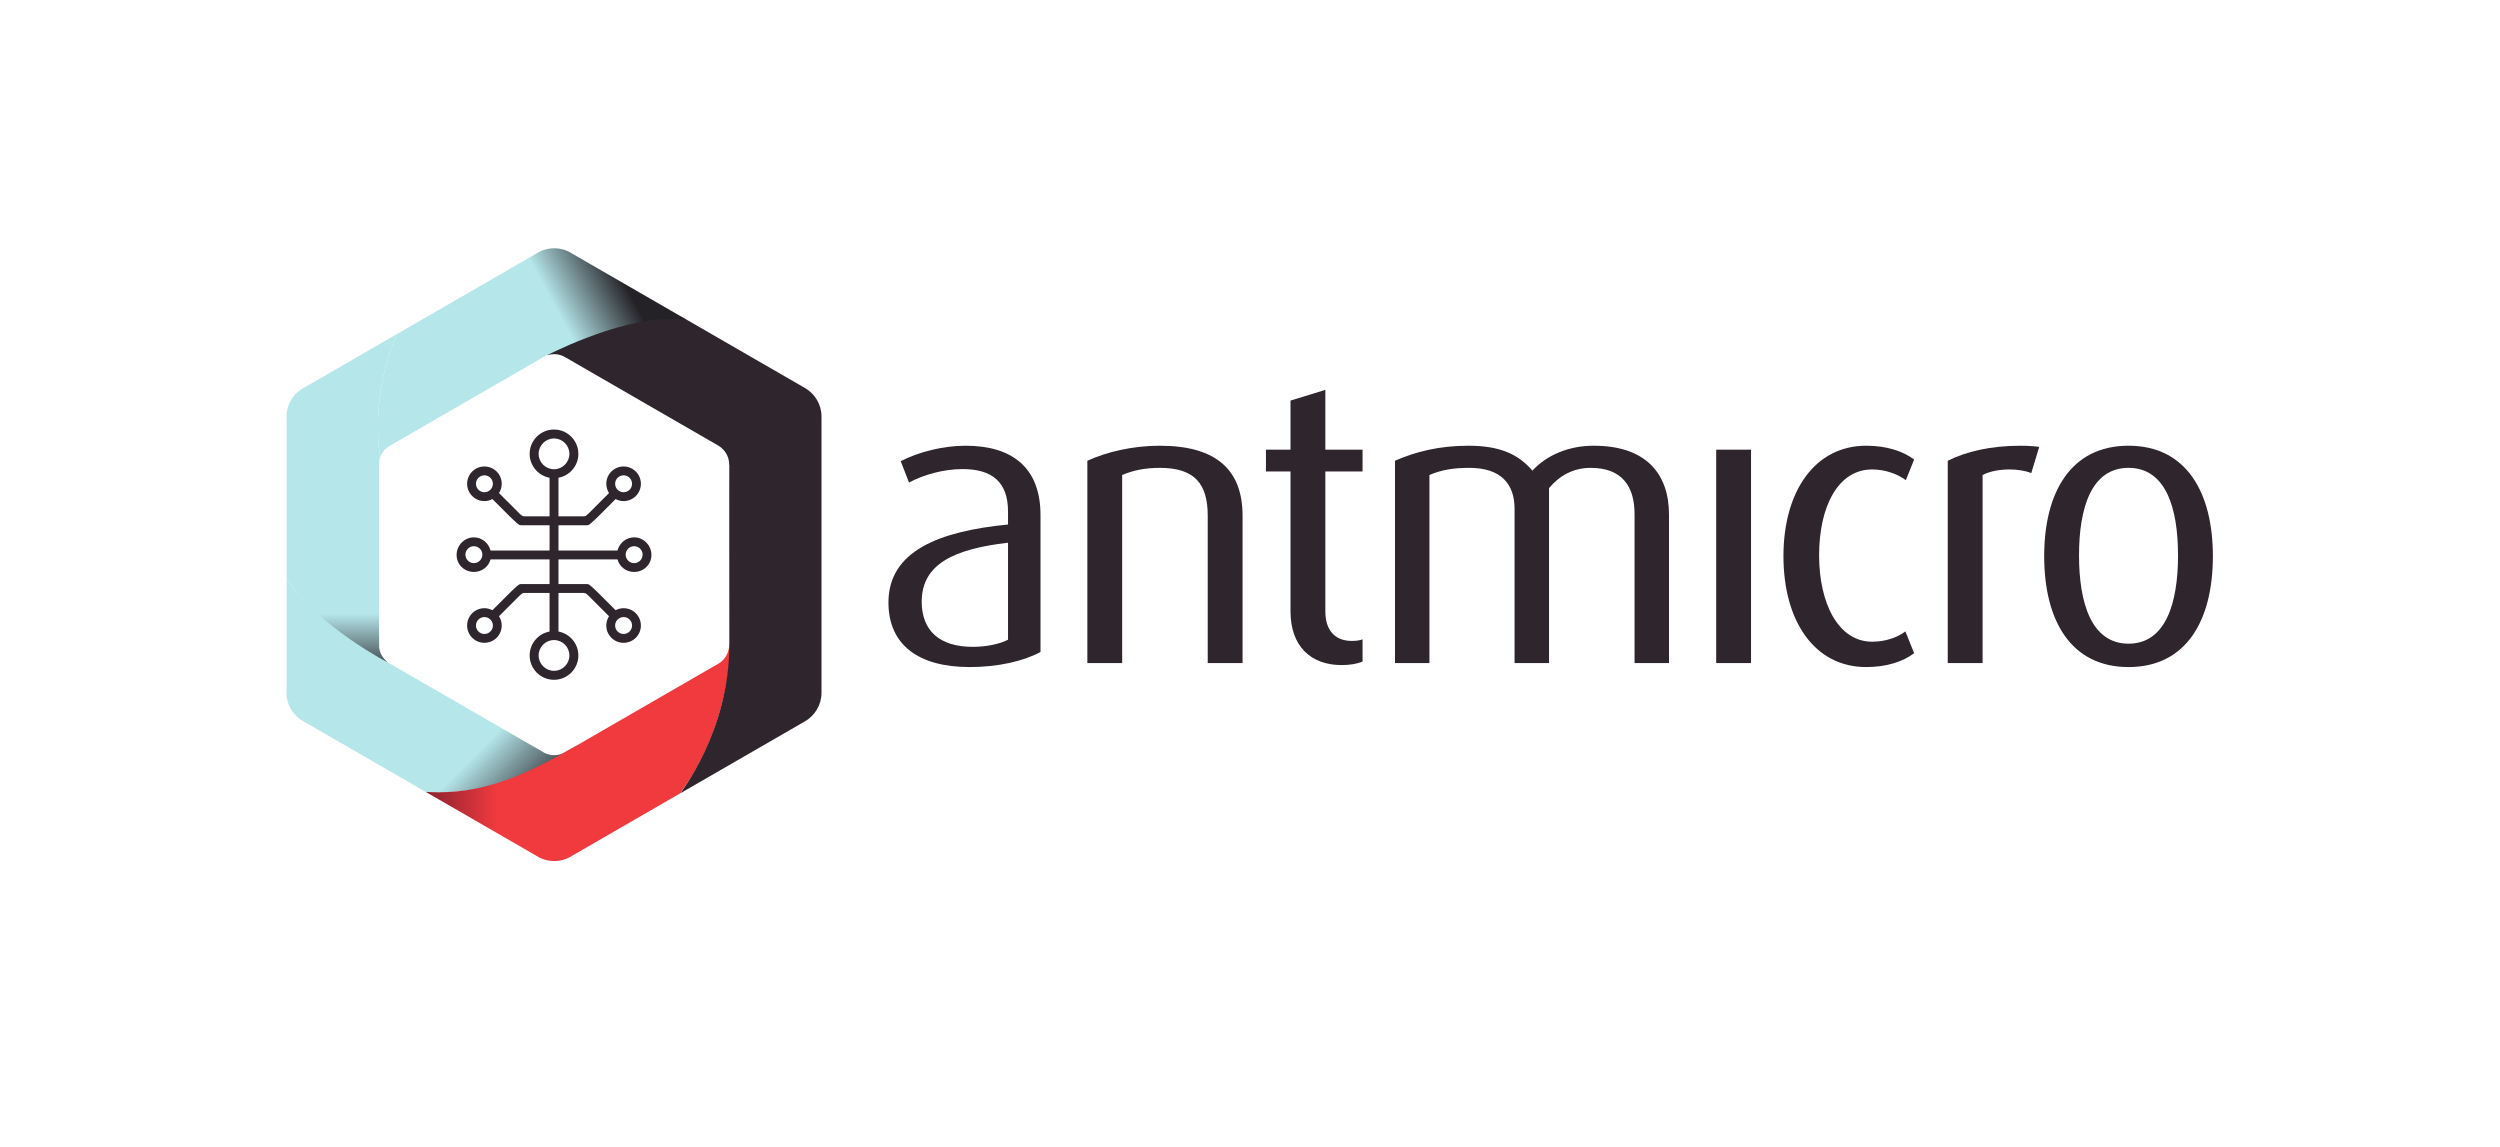 <?xml version="1.0" encoding="UTF-8" standalone="no"?>
<svg
   xmlns:dc="http://purl.org/dc/elements/1.1/"
   xmlns:cc="http://creativecommons.org/ns#"
   xmlns:rdf="http://www.w3.org/1999/02/22-rdf-syntax-ns#"
   xmlns:svg="http://www.w3.org/2000/svg"
   xmlns="http://www.w3.org/2000/svg"
   viewBox="0 0 526.988 241.777"
   height="241.777"
   width="526.988"
   xml:space="preserve"
   id="svg2"
   version="1.1"><defs
     id="defs6"><clipPath
       id="clipPath18"
       clipPathUnits="userSpaceOnUse"><path
         id="path16"
         d="M 0,181.333 H 395.241 V 0 H 0 Z" /></clipPath><clipPath
       id="clipPath62"
       clipPathUnits="userSpaceOnUse"><path
         id="path60"
         d="m 48.195,120.136 c -1.713,-0.854 -2.89,-2.619 -2.89,-4.662 v 0 c 0,-0.159 0.01,-0.313 0.024,-0.465 v 0 -21.071 -0.545 -3.604 c 3.905,-5.607 9.736,-10.521 16.025,-13.223 v 0 c -0.044,0.045 -0.535,0.543 -0.577,0.591 v 0 c -0.436,0.499 -0.733,1.12 -0.821,1.809 v 0 c -0.017,0.139 -0.019,0.632 -0.009,0.732 v 0 0.235 13.725 0.013 13.963 c -0.01,0.1 -0.017,0.201 -0.017,0.302 v 0 c 0,0.358 0.058,0.699 0.159,1.022 v 0 c -0.205,1.6 -0.322,3.227 -0.322,4.883 v 0 c 0,5.215 1.055,10.175 2.951,14.68 v 0 z" /></clipPath><linearGradient
       id="linearGradient74"
       spreadMethod="pad"
       gradientTransform="matrix(0,43.793,43.793,0,54.012,74.046)"
       gradientUnits="userSpaceOnUse"
       y2="0"
       x2="1"
       y1="0"
       x1="0"><stop
         id="stop68"
         offset="0"
         style="stop-opacity:1;stop-color:#252227" /><stop
         id="stop70"
         offset="0.234"
         style="stop-opacity:1;stop-color:#b5e6ea" /><stop
         id="stop72"
         offset="1"
         style="stop-opacity:1;stop-color:#b5e6ea" /></linearGradient><clipPath
       id="clipPath84"
       clipPathUnits="userSpaceOnUse"><path
         id="path82"
         d="M 45.329,72.321 C 45.315,72.17 45.305,72.015 45.305,71.858 v 0 c 0,-2.043 1.177,-3.809 2.89,-4.664 v 0 l 19.12,-11.039 c 0.679,-0.041 1.359,-0.063 2.047,-0.063 v 0 c 8.124,0 15.626,2.72 21.685,7.312 v 0 L 89.51,62.516 c -0.538,-0.354 -1.182,-0.561 -1.872,-0.561 v 0 c -0.238,0 -0.467,0.033 -0.689,0.08 v 0 c -0.42,0.088 -0.814,0.244 -1.16,0.469 v 0 L 61.822,76.342 C 61.478,76.514 50.528,82.14 45.329,89.789 v 0 z" /></clipPath><linearGradient
       id="linearGradient96"
       spreadMethod="pad"
       gradientTransform="matrix(-40.57,40.57,40.57,40.57,83.439,51.29)"
       gradientUnits="userSpaceOnUse"
       y2="0"
       x2="1"
       y1="0"
       x1="0"><stop
         id="stop90"
         offset="0"
         style="stop-opacity:1;stop-color:#252227" /><stop
         id="stop92"
         offset="0.234"
         style="stop-opacity:1;stop-color:#b5e6ea" /><stop
         id="stop94"
         offset="1"
         style="stop-opacity:1;stop-color:#b5e6ea" /></linearGradient><clipPath
       id="clipPath106"
       clipPathUnits="userSpaceOnUse"><path
         id="path104"
         d="m 115.218,78.655 c -0.202,-0.935 -0.783,-1.727 -1.576,-2.204 v 0 C 113.628,76.441 91.047,63.404 91.047,63.404 v 0 C 84.071,59.369 77.486,56.092 69.362,56.092 v 0 c -0.688,0 -1.368,0.022 -2.047,0.063 v 0 l 17.5,-10.104 c 0.814,-0.527 1.782,-0.835 2.825,-0.835 v 0 c 1.057,0 2.04,0.312 2.859,0.854 v 0 l 17.066,9.851 c 0,0 0.296,0.447 0.425,0.658 v 0 c 4.451,6.082 7.423,15.051 7.531,23.203 v 0 c 0,0.006 0,0.008 -0.001,0.008 v 0 c -0.022,0 -0.246,-0.927 -0.302,-1.135" /></clipPath><linearGradient
       id="linearGradient118"
       spreadMethod="pad"
       gradientTransform="matrix(48.206,0,0,-48.206,67.315,62.503)"
       gradientUnits="userSpaceOnUse"
       y2="0"
       x2="1"
       y1="0"
       x1="0"><stop
         id="stop112"
         offset="0"
         style="stop-opacity:1;stop-color:#8a212f" /><stop
         id="stop114"
         offset="0.234"
         style="stop-opacity:1;stop-color:#f03a3e" /><stop
         id="stop116"
         offset="1"
         style="stop-opacity:1;stop-color:#f03a3e" /></linearGradient><clipPath
       id="clipPath128"
       clipPathUnits="userSpaceOnUse"><path
         id="path126"
         d="M 0,181.333 H 395.241 V 0 H 0 Z" /></clipPath><clipPath
       id="clipPath140"
       clipPathUnits="userSpaceOnUse"><path
         id="path138"
         d="m 84.815,141.28 -18.97,-10.953 -3.127,-1.806 c -1.896,-4.505 -2.951,-9.465 -2.951,-14.68 v 0 c 0,-1.656 0.117,-3.283 0.322,-4.883 v 0 c 0.279,0.889 0.91,1.621 1.733,2.031 v 0 l 23.967,13.838 c 0.28,0.182 11.748,6.191 20.255,6.097 v 0 c 0.854,-0.01 1.698,-0.042 2.537,-0.101 v 0 L 90.499,141.26 c -0.819,0.542 -1.802,0.858 -2.859,0.858 v 0 c -1.043,0 -2.011,-0.31 -2.825,-0.838" /></clipPath><linearGradient
       id="linearGradient152"
       spreadMethod="pad"
       gradientTransform="matrix(-43.042,-23.478,-23.478,43.042,98.526,137.058)"
       gradientUnits="userSpaceOnUse"
       y2="0"
       x2="1"
       y1="0"
       x1="0"><stop
         id="stop146"
         offset="0"
         style="stop-opacity:1;stop-color:#252227" /><stop
         id="stop148"
         offset="0.234"
         style="stop-opacity:1;stop-color:#b5e6ea" /><stop
         id="stop150"
         offset="1"
         style="stop-opacity:1;stop-color:#b5e6ea" /></linearGradient></defs><g
     transform="matrix(1.333,0,0,-1.333,0,241.777)"
     id="g10"><g
       id="g12"><g
         clip-path="url(#clipPath18)"
         id="g14"><g
           transform="translate(159.405,95.558)"
           id="g20"><path
             id="path22"
             style="fill:#2e252d;fill-opacity:1;fill-rule:nonzero;stroke:none"
             d="m 0,0 c -8.577,-1.004 -13.649,-3.385 -13.649,-9.332 0,-4.574 2.815,-7.137 8.078,-7.137 2.13,0 4.257,0.442 5.571,1.129 z m -6.072,-19.666 c -8.078,0 -12.837,3.508 -12.837,10.209 0,8.143 8.016,11.273 18.909,12.332 v 2.07 c 0,4.635 -2.504,6.698 -7.2,6.698 -2.944,0 -6.138,-0.877 -8.454,-2.129 l -1.316,3.379 c 2.82,1.445 6.638,2.443 10.269,2.443 7.327,0 11.837,-3.44 11.837,-10.957 v -21.664 c -2.691,-1.444 -6.7,-2.381 -11.208,-2.381" /></g><g
           transform="translate(190.985,76.522)"
           id="g24"><path
             id="path26"
             style="fill:#2e252d;fill-opacity:1;fill-rule:nonzero;stroke:none"
             d="m 0,0 v 23.291 c 0,5.068 -2.068,7.58 -7.578,7.58 -2.318,0 -4.195,-0.381 -5.951,-1.131 V 0 h -5.506 v 31.994 c 3.129,1.438 7.262,2.377 11.457,2.377 9.078,0 13.087,-3.941 13.087,-11.08 V 0 Z" /></g><g
           transform="translate(212.15,76.206)"
           id="g28"><path
             id="path30"
             style="fill:#2e252d;fill-opacity:1;fill-rule:nonzero;stroke:none"
             d="m 0,0 c -4.82,0 -8.076,2.941 -8.076,8.516 v 22.103 h -3.881 v 3.445 h 3.881 v 7.76 l 5.51,1.696 V 34.064 H 3.32 V 30.619 H -2.566 V 8.516 c 0,-2.94 1.437,-4.696 4.195,-4.696 0.627,0 1.189,0.061 1.691,0.25 V 0.562 C 2.445,0.184 1.314,0 0,0" /></g><g
           transform="translate(258.482,76.522)"
           id="g32"><path
             id="path34"
             style="fill:#2e252d;fill-opacity:1;fill-rule:nonzero;stroke:none"
             d="m 0,0 v 23.539 c 0,4.447 -2.004,7.332 -6.949,7.332 -2.756,0 -4.947,-1.254 -6.574,-3.199 V 0 h -5.452 v 24.416 c 0,3.881 -2.127,6.455 -7.134,6.455 -2.569,0 -4.446,-0.318 -6.327,-1.131 V 0 h -5.447 v 31.994 c 3.256,1.438 7.014,2.377 11.584,2.377 5.072,0 7.949,-1.377 10.145,-3.941 2.252,2.441 5.697,3.941 9.705,3.941 8.269,0 11.896,-4.445 11.896,-10.894 L 5.447,0 Z" /></g><g
           transform="translate(271.393,76.522)"
           id="g36"><path
             id="path38"
             style="fill:#2e252d;fill-opacity:1;fill-rule:nonzero;stroke:none"
             d="M 0,0 V 11.993 22.41 33.748 H 2.979 5.508 V 25.16 16.992 0 H 2.813 Z" /></g><g
           transform="translate(295.117,75.892)"
           id="g40"><path
             id="path42"
             style="fill:#2e252d;fill-opacity:1;fill-rule:nonzero;stroke:none"
             d="m 0,0 c -8.141,0 -13.088,7.205 -13.088,17.535 0,10.328 5.01,17.467 13.088,17.467 3.131,0 5.756,-0.814 7.576,-2.186 L 6.262,29.555 c -1.317,1.002 -3.321,1.695 -5.326,1.695 -5.383,0 -8.387,-5.828 -8.387,-13.592 0,-7.637 3.066,-13.65 8.387,-13.65 2.005,0 3.947,0.627 5.259,1.625 L 7.576,2.193 C 5.756,0.814 3.131,0 0,0" /></g><g
           transform="translate(321.221,106.575)"
           id="g44"><path
             id="path46"
             style="fill:#2e252d;fill-opacity:1;fill-rule:nonzero;stroke:none"
             d="m 0,0 c -0.998,0.377 -2.191,0.566 -3.441,0.566 -1.504,0 -3.069,-0.254 -4.262,-0.878 v -29.741 h -5.51 V 1.941 c 2.881,1.438 6.703,2.377 11.522,2.377 1.255,0 2.632,-0.121 2.943,-0.181 z" /></g><g
           transform="translate(336.598,107.394)"
           id="g48"><path
             id="path50"
             style="fill:#2e252d;fill-opacity:1;fill-rule:nonzero;stroke:none"
             d="m 0,0 c -5.883,0 -7.83,-6.33 -7.83,-13.844 0,-7.513 1.947,-13.961 7.83,-13.961 5.889,0 7.826,6.448 7.826,13.961 C 7.826,-6.33 5.889,0 0,0 m 0,-31.502 c -9.145,0 -13.338,7.387 -13.338,17.535 C -13.338,-3.889 -9.145,3.5 0,3.5 9.143,3.5 13.338,-3.889 13.338,-13.967 13.338,-24.115 9.143,-31.502 0,-31.502" /></g><g
           transform="translate(87.611,112.039)"
           id="g52"><path
             id="path54"
             style="fill:#2e252d;fill-opacity:1;fill-rule:nonzero;stroke:none"
             d="m 0,0 c 1.341,0 2.432,-1.092 2.432,-2.434 0,-1.34 -1.091,-2.431 -2.432,-2.431 -1.342,0 -2.434,1.091 -2.434,2.431 C -2.434,-1.092 -1.342,0 0,0 m 0,-36.742 c -1.342,0 -2.434,1.091 -2.434,2.431 0,1.342 1.092,2.435 2.434,2.435 1.341,0 2.432,-1.093 2.432,-2.435 0,-1.34 -1.091,-2.431 -2.432,-2.431 m 11.002,8.501 c 0.738,0 1.338,-0.598 1.338,-1.337 0,-0.739 -0.6,-1.337 -1.338,-1.337 -0.739,0 -1.339,0.598 -1.339,1.337 0,0.739 0.6,1.337 1.339,1.337 m -22.009,-2.674 c -0.738,0 -1.338,0.598 -1.338,1.337 0,0.739 0.6,1.337 1.338,1.337 0.739,0 1.34,-0.598 1.34,-1.337 0,-0.739 -0.601,-1.337 -1.34,-1.337 m -1.668,11.203 c -0.736,0 -1.337,0.603 -1.337,1.34 0,0.737 0.601,1.338 1.337,1.338 0.74,0 1.342,-0.601 1.342,-1.338 0,-0.737 -0.602,-1.34 -1.342,-1.34 m 1.668,11.211 c -0.738,0 -1.338,0.599 -1.338,1.338 0,0.739 0.6,1.337 1.338,1.337 0.739,0 1.34,-0.598 1.34,-1.337 0,-0.739 -0.601,-1.338 -1.34,-1.338 m 22.009,2.675 c 0.738,0 1.338,-0.598 1.338,-1.337 0,-0.739 -0.6,-1.338 -1.338,-1.338 -0.739,0 -1.339,0.599 -1.339,1.338 0,0.739 0.6,1.337 1.339,1.337 m 1.664,-11.208 c 0.74,0 1.341,-0.601 1.341,-1.338 0,-0.737 -0.601,-1.34 -1.341,-1.34 -0.736,0 -1.338,0.603 -1.338,1.34 0,0.737 0.602,1.338 1.338,1.338 M 0.704,-19.125 h 5.828 3.505 c 0.314,-1.152 1.366,-1.981 2.633,-1.981 1.51,0 2.732,1.177 2.732,2.685 0,1.511 -1.222,2.784 -2.732,2.784 -1.267,0 -2.325,-0.899 -2.635,-2.08 H 5.363 l -4.659,-0.002 v 3.997 h 4.338 c 0,0 0.361,-0.038 0.578,0.135 0.39,0.303 1.385,1.269 1.385,1.269 l 2.738,2.739 c 0.376,-0.201 0.801,-0.323 1.257,-0.323 1.513,0 2.737,1.226 2.737,2.737 0,1.512 -1.224,2.736 -2.737,2.736 -1.51,0 -2.734,-1.224 -2.734,-2.736 0,-0.541 0.162,-1.041 0.431,-1.466 l -3.195,-3.198 c 0,0 -0.396,-0.381 -0.553,-0.444 -0.094,-0.04 -0.33,-0.039 -0.33,-0.039 H 0.704 v 1.709 4.39 c 1.787,0.334 3.145,1.898 3.145,3.779 0,2.126 -1.728,3.851 -3.849,3.851 -2.126,0 -3.854,-1.725 -3.854,-3.851 0,-1.881 1.361,-3.445 3.147,-3.779 v -6.099 h -3.917 c 0,0 -0.236,-0.001 -0.33,0.039 -0.157,0.063 -0.551,0.444 -0.551,0.444 l -3.197,3.198 c 0.27,0.425 0.431,0.925 0.431,1.466 0,1.512 -1.224,2.736 -2.735,2.736 -1.512,0 -2.736,-1.224 -2.736,-2.736 0,-1.511 1.224,-2.737 2.736,-2.737 0.457,0 0.881,0.122 1.258,0.323 l 2.742,-2.739 c 0,0 0.991,-0.966 1.381,-1.269 0.222,-0.173 0.581,-0.135 0.581,-0.135 h 4.337 v -2.799 -1.198 l -4.431,0.002 h -4.902 c -0.31,1.181 -1.364,2.08 -2.63,2.08 -1.515,0 -2.737,-1.273 -2.737,-2.784 0,-1.508 1.222,-2.685 2.737,-2.685 1.262,0 2.315,0.829 2.63,1.981 h 4.942 4.391 v -3.896 h -4.337 c 0,0 -0.359,0.04 -0.581,-0.133 -0.39,-0.306 -1.381,-1.272 -1.381,-1.272 l -2.742,-2.736 c -0.377,0.201 -0.801,0.323 -1.258,0.323 -1.512,0 -2.736,-1.227 -2.736,-2.737 0,-1.513 1.224,-2.737 2.736,-2.737 1.511,0 2.735,1.224 2.735,2.737 0,0.54 -0.161,1.041 -0.431,1.466 l 3.197,3.197 c 0,0 0.394,0.382 0.551,0.445 0.094,0.039 0.33,0.038 0.33,0.038 h 3.917 v -2.799 -3.301 c -1.786,-0.332 -3.147,-1.898 -3.147,-3.781 0,-2.123 1.728,-3.85 3.854,-3.85 2.121,0 3.849,1.727 3.849,3.85 0,1.883 -1.358,3.446 -3.145,3.781 v 6.1 h 3.915 c 0,0 0.236,0.001 0.33,-0.038 0.157,-0.063 0.553,-0.445 0.553,-0.445 l 3.195,-3.197 c -0.269,-0.425 -0.431,-0.926 -0.431,-1.466 0,-1.513 1.224,-2.737 2.734,-2.737 1.513,0 2.737,1.224 2.737,2.737 0,1.51 -1.224,2.737 -2.737,2.737 -0.456,0 -0.881,-0.122 -1.257,-0.323 l -2.738,2.736 c 0,0 -0.995,0.966 -1.385,1.272 -0.217,0.173 -0.578,0.133 -0.578,0.133 H 0.704 v 2.333 z" /></g></g></g><g
       id="g56"><g
         clip-path="url(#clipPath62)"
         id="g58"><g
           id="g64"><g
             id="g66"><path
               id="path76"
               style="fill:url(#linearGradient74);stroke:none"
               d="m 48.195,120.136 c -1.713,-0.854 -2.89,-2.619 -2.89,-4.662 v 0 c 0,-0.159 0.01,-0.313 0.024,-0.465 v 0 -21.071 -0.545 -3.604 c 3.905,-5.607 9.736,-10.521 16.025,-13.223 v 0 c -0.044,0.045 -0.535,0.543 -0.577,0.591 v 0 c -0.436,0.499 -0.733,1.12 -0.821,1.809 v 0 c -0.017,0.139 -0.019,0.632 -0.009,0.732 v 0 0.235 13.725 0.013 13.963 c -0.01,0.1 -0.017,0.201 -0.017,0.302 v 0 c 0,0.358 0.058,0.699 0.159,1.022 v 0 c -0.205,1.6 -0.322,3.227 -0.322,4.883 v 0 c 0,5.215 1.055,10.175 2.951,14.68 v 0 z" /></g></g></g></g><g
       id="g78"><g
         clip-path="url(#clipPath84)"
         id="g80"><g
           id="g86"><g
             id="g88"><path
               id="path98"
               style="fill:url(#linearGradient96);stroke:none"
               d="M 45.329,72.321 C 45.315,72.17 45.305,72.015 45.305,71.858 v 0 c 0,-2.043 1.177,-3.809 2.89,-4.664 v 0 l 19.12,-11.039 c 0.679,-0.041 1.359,-0.063 2.047,-0.063 v 0 c 8.124,0 15.626,2.72 21.685,7.312 v 0 L 89.51,62.516 c -0.538,-0.354 -1.182,-0.561 -1.872,-0.561 v 0 c -0.238,0 -0.467,0.033 -0.689,0.08 v 0 c -0.42,0.088 -0.814,0.244 -1.16,0.469 v 0 L 61.822,76.342 C 61.478,76.514 50.528,82.14 45.329,89.789 v 0 z" /></g></g></g></g><g
       id="g100"><g
         clip-path="url(#clipPath106)"
         id="g102"><g
           id="g108"><g
             id="g110"><path
               id="path120"
               style="fill:url(#linearGradient118);stroke:none"
               d="m 115.218,78.655 c -0.202,-0.935 -0.783,-1.727 -1.576,-2.204 v 0 C 113.628,76.441 91.047,63.404 91.047,63.404 v 0 C 84.071,59.369 77.486,56.092 69.362,56.092 v 0 c -0.688,0 -1.368,0.022 -2.047,0.063 v 0 l 17.5,-10.104 c 0.814,-0.527 1.782,-0.835 2.825,-0.835 v 0 c 1.057,0 2.04,0.312 2.859,0.854 v 0 l 17.066,9.851 c 0,0 0.296,0.447 0.425,0.658 v 0 c 4.451,6.082 7.423,15.051 7.531,23.203 v 0 c 0,0.006 0,0.008 -0.001,0.008 v 0 c -0.022,0 -0.246,-0.927 -0.302,-1.135" /></g></g></g></g><g
       id="g122"><g
         clip-path="url(#clipPath128)"
         id="g124"><g
           transform="translate(129.91,115.503)"
           id="g130"><path
             id="path132"
             style="fill:#2e252d;fill-opacity:1;fill-rule:nonzero;stroke:none"
             d="m 0,0 c 0,1.93 -1.049,3.605 -2.602,4.508 l -0.054,0.031 c -0.033,0.02 -0.067,0.041 -0.1,0.059 L -21.328,15.32 c -1.096,0.594 -2.21,1.006 -2.21,1.006 0,0 -0.999,0.428 -1.375,0.416 -6.678,-0.209 -17.594,-2.908 -18.486,-7.037 0.081,0.024 0.362,0.077 0.445,0.095 0.221,0.046 0.447,0.071 0.683,0.071 0.689,0 1.334,-0.207 1.871,-0.558 l 23.988,-13.85 c 0.021,-0.012 0.043,-0.025 0.064,-0.037 l 0.036,-0.022 c 0.328,-0.191 0.615,-0.437 0.861,-0.72 0.521,-0.598 0.842,-1.373 0.842,-2.229 0,-0.021 -0.002,-0.039 -0.002,-0.059 0.011,-0.007 0.021,-0.015 0.033,-0.021 0,0 -0.028,-1.238 0,-28.35 0.032,-13.888 -7.853,-23.587 -7.717,-23.579 1.142,0.663 19.539,11.281 19.539,11.281 0.033,0.018 0.067,0.04 0.1,0.059 l 0.054,0.029 v 0.001 C -1.049,-47.28 0,-45.603 0,-43.675 Z" /></g></g></g><g
       id="g134"><g
         clip-path="url(#clipPath140)"
         id="g136"><g
           id="g142"><g
             id="g144"><path
               id="path154"
               style="fill:url(#linearGradient152);stroke:none"
               d="m 84.815,141.28 -18.97,-10.953 -3.127,-1.806 c -1.896,-4.505 -2.951,-9.465 -2.951,-14.68 v 0 c 0,-1.656 0.117,-3.283 0.322,-4.883 v 0 c 0.279,0.889 0.91,1.621 1.733,2.031 v 0 l 23.967,13.838 c 0.28,0.182 11.748,6.191 20.255,6.097 v 0 c 0.854,-0.01 1.698,-0.042 2.537,-0.101 v 0 L 90.499,141.26 c -0.819,0.542 -1.802,0.858 -2.859,0.858 v 0 c -1.043,0 -2.011,-0.31 -2.825,-0.838" /></g></g></g></g></g></svg>